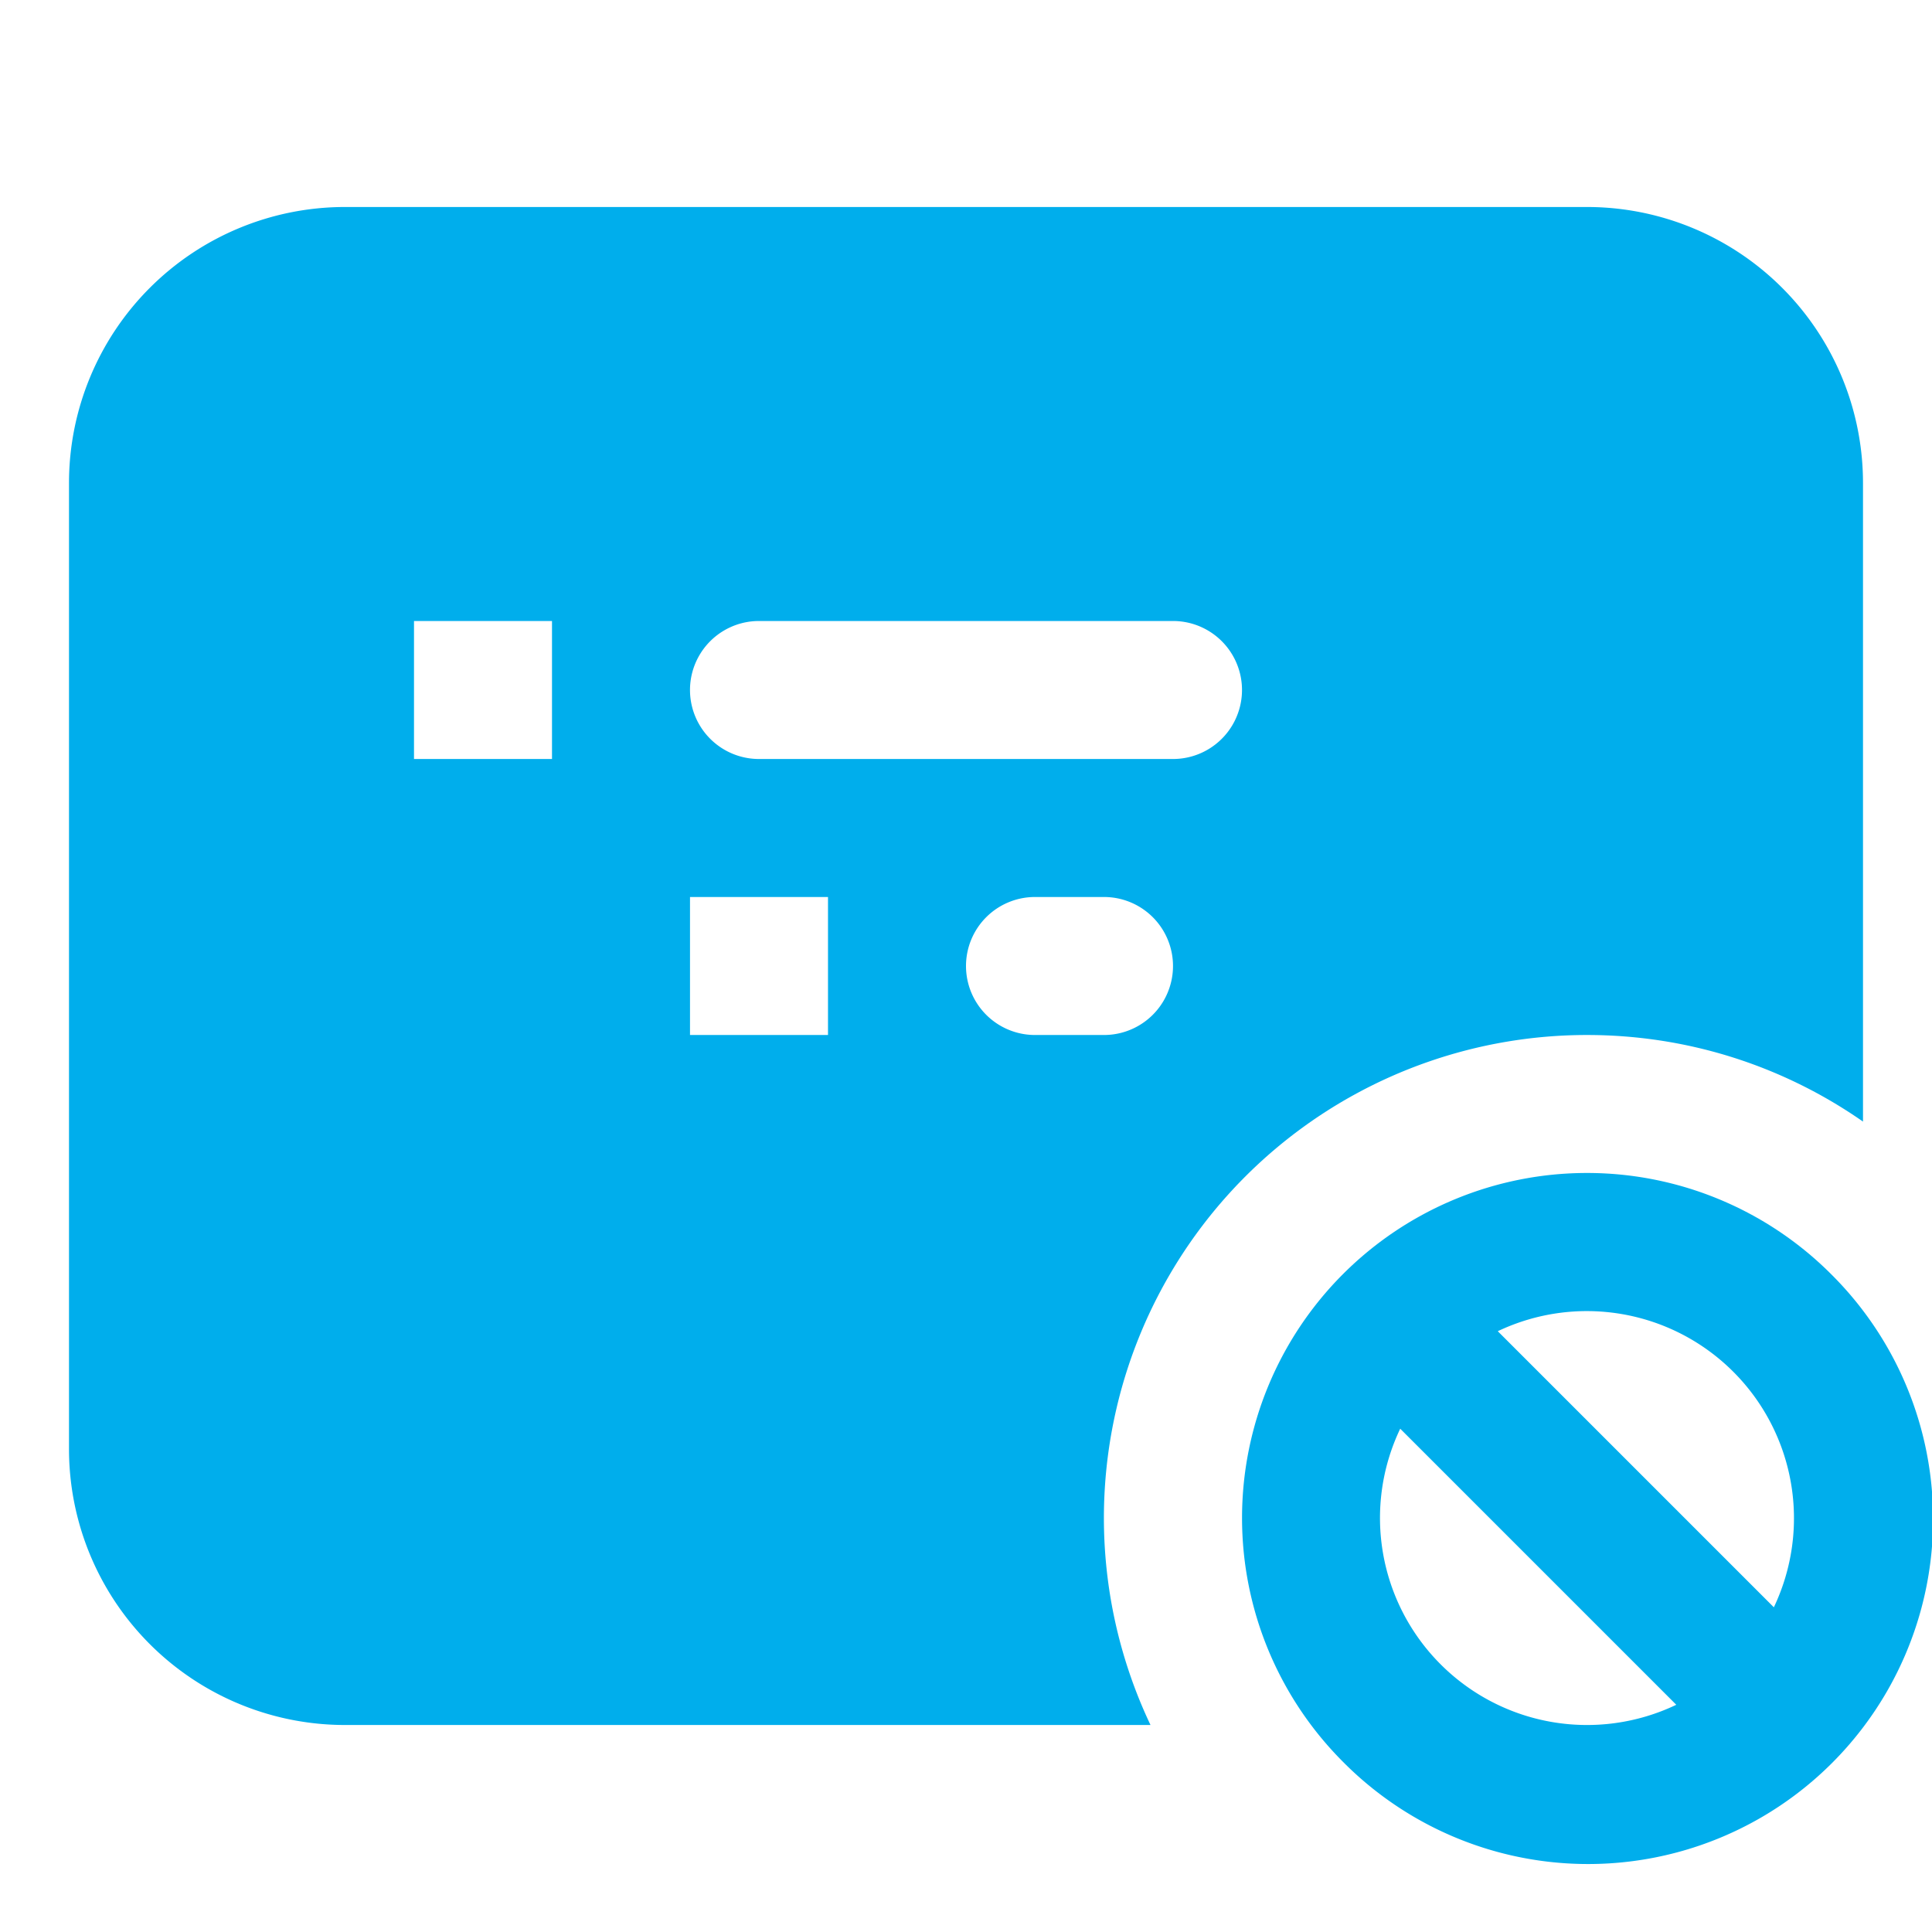 <svg xmlns="http://www.w3.org/2000/svg" xml:space="preserve" data-pointer="none" style="enable-background:new 0 0 28 28" viewBox="0 0 28 28"><path fill="#00aeec" d="M23 15c1.487 0 2.866.464 4 1.255V7a4 4 0 0 0-4-4H5a4 4 0 0 0-4 4v14a4 4 0 0 0 4 4h11.674A7 7 0 0 1 23 15zM11 9h6a1 1 0 0 1 0 2h-6a1 1 0 0 1 0-2zm-3 2H6V9h2v2zm4 4h-2v-2h2v2zm2-1a1 1 0 0 1 1-1h1a1 1 0 0 1 0 2h-1a1 1 0 0 1-1-1z"></path><path fill="#00aeec" d="M26.536 18.464a5 5 0 0 0-7.071 0 5 5 0 0 0 0 7.071 5 5 0 1 0 7.071-7.071zm-5.657 5.657a3 3 0 0 1-.586-3.415l4.001 4.001a3 3 0 0 1-3.415-.586zm4.829-.827-4.001-4.001a3.002 3.002 0 0 1 4.001 4.001z"></path></svg>